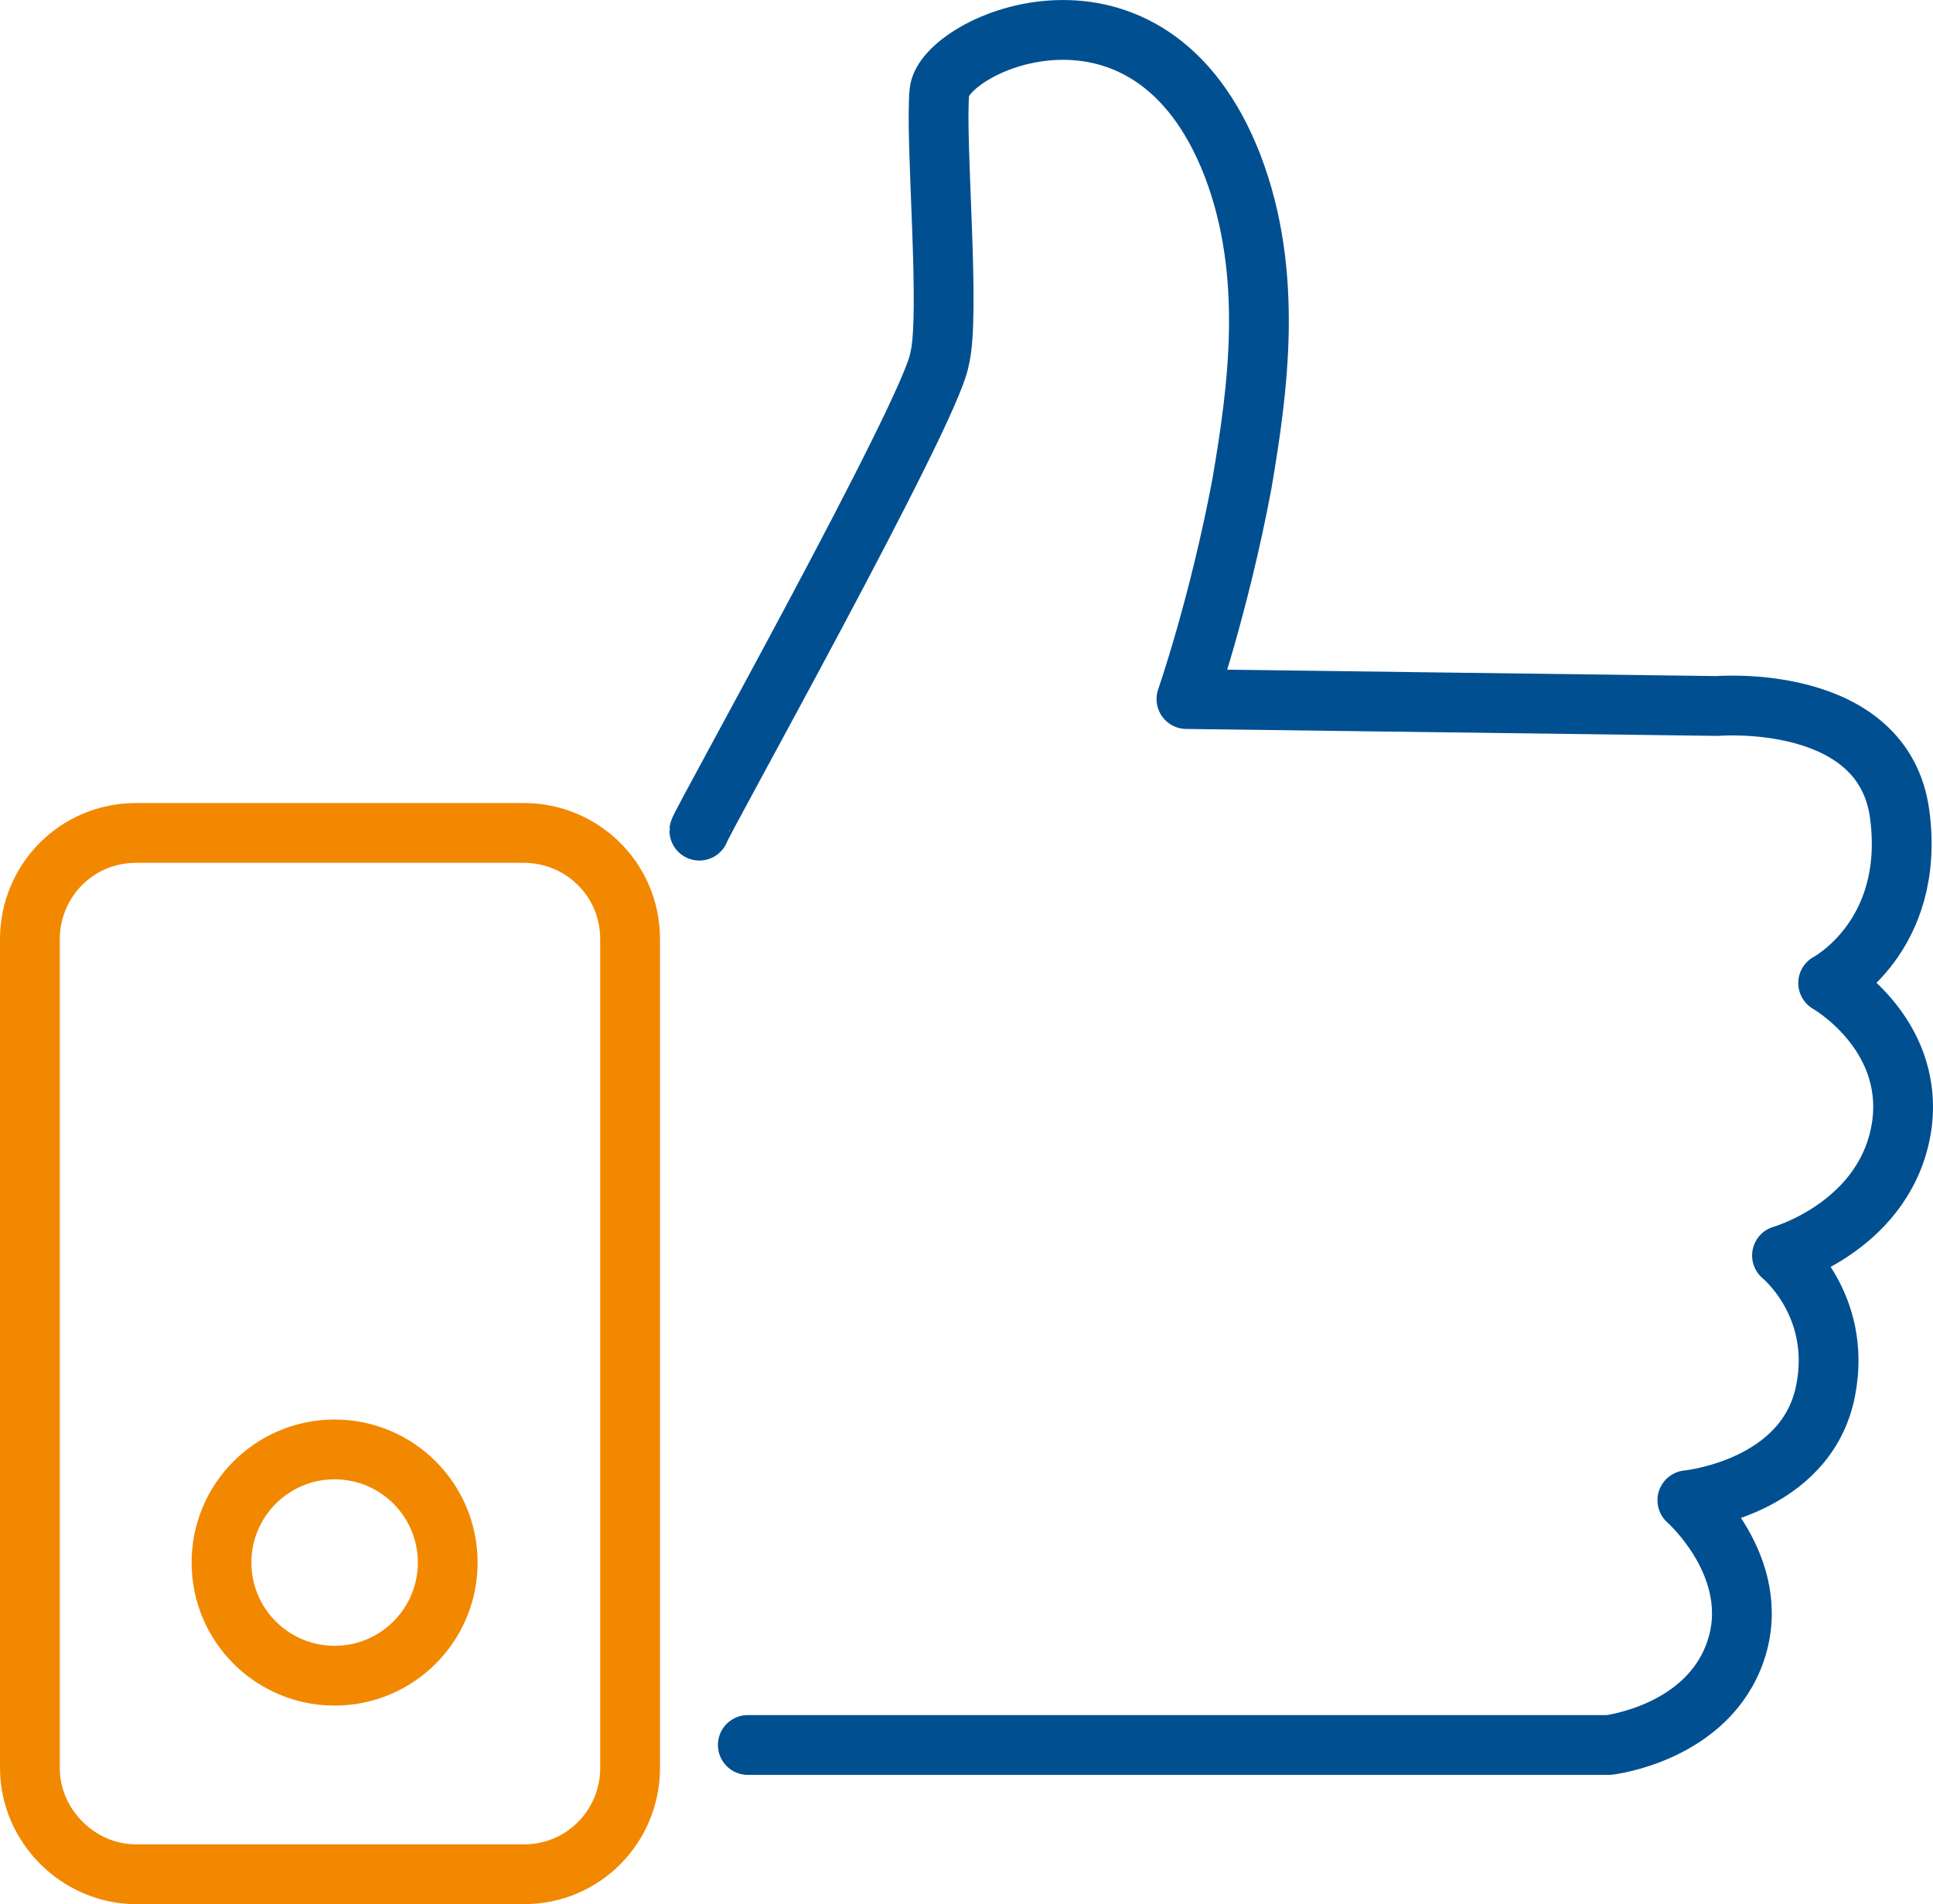 <?xml version="1.0" encoding="UTF-8"?>
<!-- Generator: Adobe Illustrator 26.2.1, SVG Export Plug-In . SVG Version: 6.00 Build 0)  -->
<svg xmlns="http://www.w3.org/2000/svg" xmlns:xlink="http://www.w3.org/1999/xlink" version="1.1" id="Ebene_1" x="0px" y="0px" width="97px" height="95.533px" viewBox="0 0 97 95.533" xml:space="preserve">
<style type="text/css">
	.st0{fill:none;stroke:#004F90;stroke-width:3;stroke-linecap:round;stroke-linejoin:round;}
	.st1{fill:none;stroke:#F28800;stroke-width:3;stroke-linecap:round;stroke-linejoin:round;}
</style>
<g>
	<path class="st0" d="M35.094,41.674c0-0.232,11.584-20.967,12.047-23.631   c0.579-2.201-0.232-11.005,0-13.437c0.232-2.433,10.541-7.066,14.712,3.707   c2.085,5.444,1.274,11.236,0.463,15.986c-1.158,6.14-2.78,10.773-2.78,10.773   l26.643,0.348c0,0,8.34-0.695,9.151,5.444c0.811,6.14-3.591,8.456-3.591,8.456   s4.286,2.433,3.707,7.066c-0.695,5.097-6.024,6.603-6.024,6.603   s3.012,2.433,2.201,6.719c-0.927,4.981-6.95,5.56-6.95,5.56   s3.823,3.359,2.433,7.53c-1.39,4.17-6.371,4.749-6.371,4.749H37.526l0,0"></path>
	<path class="st1" d="M6.829,94.033h19.461c3.012,0,5.329-2.433,5.329-5.329V47.118   c0-3.012-2.433-5.329-5.329-5.329H6.829C3.817,41.789,1.5,44.222,1.5,47.118v41.587   C1.5,91.601,3.933,94.033,6.829,94.033z"></path>
	<circle class="st1" cx="16.791" cy="78.395" r="5.676"></circle>
</g>
</svg>
